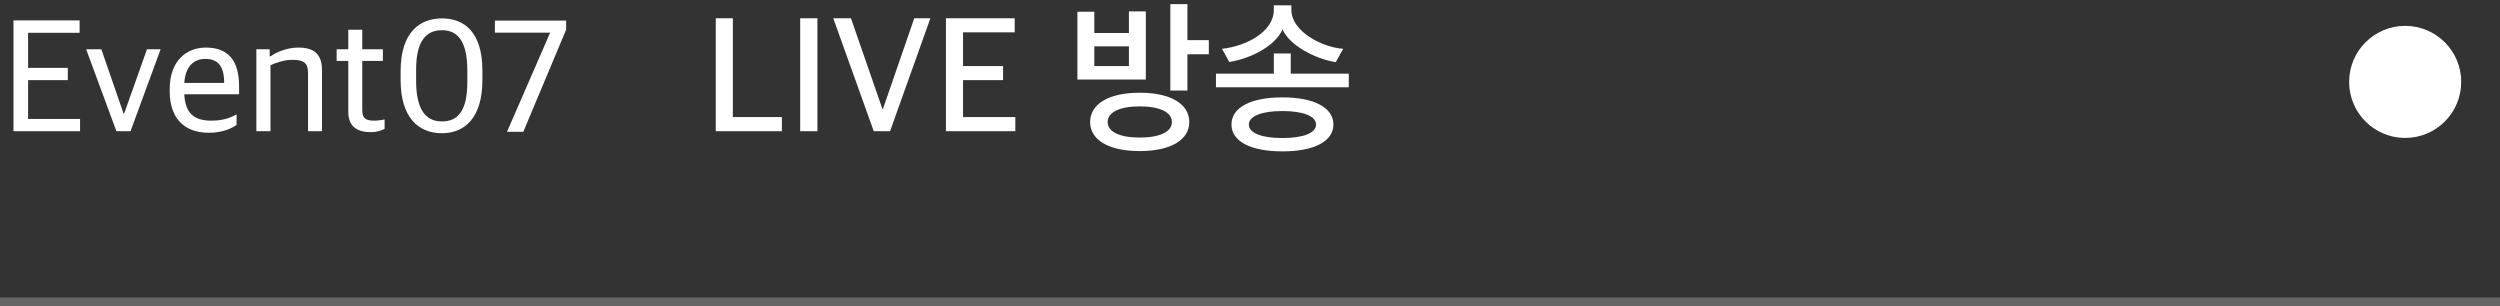 <svg width="580" height="71" viewBox="0 0 580 71" fill="none" xmlns="http://www.w3.org/2000/svg">
<rect x="0" y="0" width="580" height="71" fill="#333333" stroke="none"/>
<path d="M3.132 30.44V4.736H18.468V7.616H6.516V15.752H15.732V18.596H6.516V27.596H18.576V30.44H3.132ZM27.005 30.44L19.985 11.432H23.513L28.661 26.336H28.805L34.097 11.432H37.265L30.281 30.44H27.005ZM47.617 13.664C45.493 13.664 43.045 14.852 42.757 19.244H52.009C52.009 15.248 50.497 13.664 47.617 13.664ZM48.445 30.8C42.433 30.8 39.373 27.092 39.373 21.224V20.648C39.373 14.024 43.333 11.036 47.761 11.036C52.981 11.036 55.465 14.06 55.465 20.036V21.872H42.757C42.973 26.408 45.205 27.992 48.985 27.992C51.541 27.992 53.161 27.452 54.889 26.552V28.964C53.773 29.792 51.613 30.8 48.445 30.8ZM59.475 30.44V11.432H62.571V13.052H62.787C64.371 11.936 66.855 11.036 69.195 11.036C72.939 11.036 74.703 12.62 74.703 16.292V30.44H71.463V16.976C71.463 14.78 70.743 13.88 67.755 13.88C66.063 13.88 64.119 14.492 62.751 15.14V30.44H59.475ZM85.951 30.656C82.891 30.656 80.803 29.36 80.803 25.976V14.132H78.103V11.432H80.803V6.896H84.043V11.432H88.831V14.132H84.043V25.508C84.043 27.308 84.655 27.992 86.815 27.992C87.571 27.992 88.471 27.884 89.227 27.704V29.9C88.435 30.26 87.643 30.656 85.951 30.656ZM102.519 28.172C106.371 28.172 108.423 25.544 108.423 18.992V16.364C108.423 9.92 106.407 7.004 102.555 7.004C98.667 7.004 96.543 9.776 96.543 16.112V18.812C96.543 25.148 98.595 28.172 102.519 28.172ZM102.519 30.908C97.119 30.908 92.943 27.308 92.943 18.56V16.508C92.943 7.4 97.443 4.268 102.555 4.268C107.667 4.268 111.915 7.4 111.915 16.364V18.596C111.915 27.38 107.775 30.908 102.519 30.908ZM117.624 30.584L127.632 7.58H114.816V4.772H131.34V6.896L121.404 30.584H117.624Z" fill="white"/>
<path d="M166.06 30.44V4.232H170.02V27.164H181.396V30.44H166.06ZM185.645 30.44V4.232H189.641V30.44H185.645ZM202.713 30.44L193.317 4.232H197.421L204.729 25.292H204.837L212.109 4.232H215.853L206.493 30.44H202.713ZM219.462 30.44V4.232H235.41V7.508H223.422V15.32H232.71V18.596H223.422V27.164H235.554V30.44H219.462ZM271.88 28.316C271.88 26.048 269.144 24.68 264.392 24.68C259.676 24.68 256.976 26.084 256.976 28.316C256.976 30.548 259.712 31.916 264.392 31.916C269.144 31.916 271.88 30.548 271.88 28.316ZM275.912 28.316C275.912 32.384 271.736 35.048 264.392 35.048C257.084 35.048 252.908 32.384 252.908 28.316C252.908 24.212 257.084 21.512 264.392 21.512C271.772 21.512 275.912 24.212 275.912 28.316ZM280.448 12.584H275.48V21.008H271.52V0.956H275.48V9.308H280.448V12.584ZM261.908 15.32V10.748H253.88V15.32H261.908ZM265.832 18.452H249.956V2.72H253.88V7.652H261.908V2.648H265.832V18.452ZM305.321 28.892C305.321 26.948 302.333 25.76 297.509 25.76C292.721 25.76 289.733 26.948 289.733 28.892C289.733 30.872 292.721 32.024 297.509 32.024C302.333 32.024 305.321 30.872 305.321 28.892ZM311.621 11.324L309.893 14.42C304.997 13.628 299.201 10.532 297.545 6.824C295.925 10.532 290.489 13.52 285.197 14.384L283.505 11.324C289.193 10.712 295.529 7.328 295.529 2.288V1.244H299.597V2.288C299.597 7.328 306.797 11 311.621 11.324ZM312.917 20.252H282.101V17.084H295.529V12.404H299.453V17.084H312.917V20.252ZM309.353 28.892C309.353 32.708 305.033 35.12 297.545 35.12C289.985 35.12 285.701 32.708 285.701 28.892C285.701 25.04 289.985 22.592 297.509 22.592C305.033 22.592 309.353 25.04 309.353 28.892Z" fill="white"/>
<rect opacity="0.3" y="69" width="580" height="2" fill="#D9D9D9"/>
<circle cx="558" cy="19" r="13" fill="white"/>
</svg>
